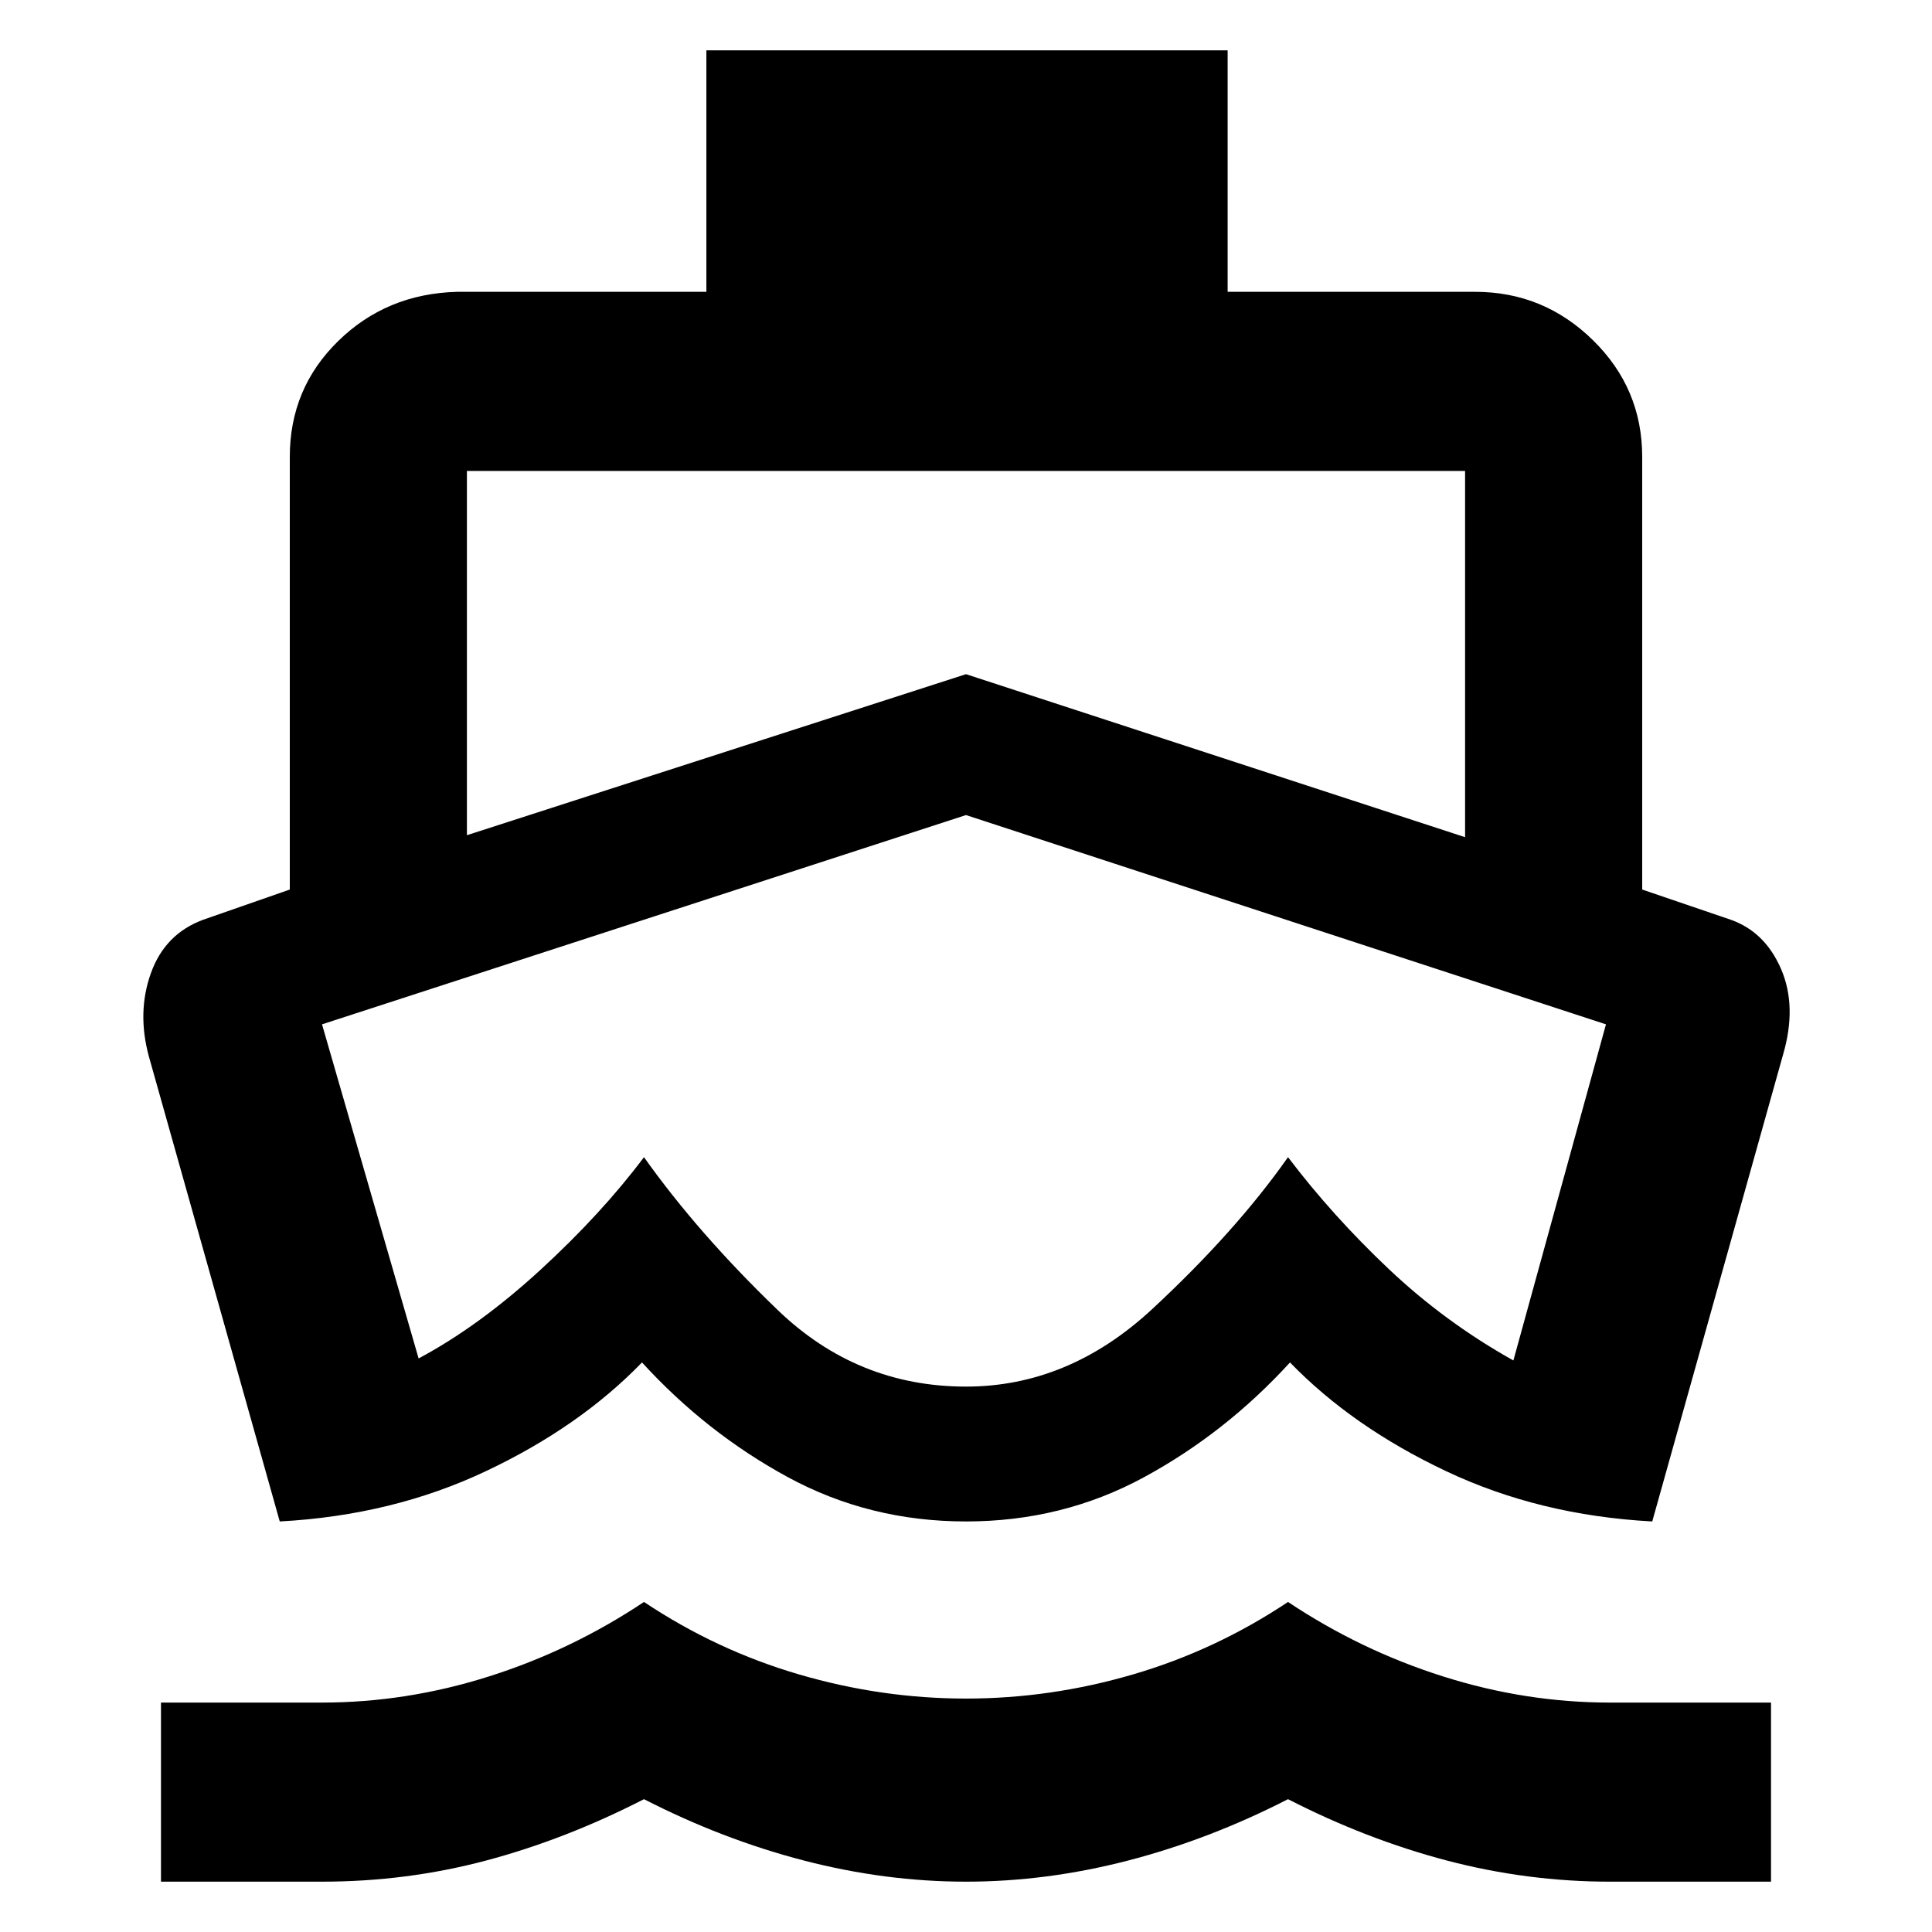 <svg xmlns="http://www.w3.org/2000/svg" height="40" width="40"><path d="M20 22.792ZM5.792 31.5l-2.709-9.625q-.25-.917.042-1.729.292-.813 1.083-1.104L6 18.417V9.458q0-1.416 1-2.395 1-.98 2.458-1.021h5.167v-5h10.792v5h5.125q1.416 0 2.437 1T34 9.458v8.959l1.833.625q.709.25 1.042 1.02.333.771.042 1.771L34.208 31.5q-2.333-.125-4.27-1.042-1.938-.916-3.23-2.25-1.333 1.459-3.02 2.375Q22 31.5 20 31.5t-3.688-.917q-1.687-.916-3.02-2.375-1.292 1.334-3.23 2.25-1.937.917-4.27 1.042Zm-2.459 7.458V35.25h3.334q1.75 0 3.458-.542 1.708-.541 3.208-1.541 1.5 1 3.209 1.5 1.708.5 3.458.5 1.75 0 3.458-.5 1.709-.5 3.209-1.5 1.5 1 3.208 1.541 1.708.542 3.458.542h3.334v3.708h-3.334q-1.708 0-3.375-.437-1.666-.438-3.291-1.271-1.625.833-3.313 1.271-1.687.437-3.354.437t-3.354-.437q-1.688-.438-3.313-1.271-1.625.833-3.271 1.271-1.645.437-3.395.437Zm6.334-21.666L20 13.958l10.333 3.375V9.75H9.667ZM20 28.708q2.125 0 3.854-1.604t2.813-3.146q.916 1.209 2.083 2.313 1.167 1.104 2.583 1.896l1.917-6.959L20 16.875 6.667 21.208l2 6.917q1.25-.667 2.521-1.833 1.27-1.167 2.145-2.334 1.125 1.584 2.771 3.167Q17.75 28.708 20 28.708Z"/></svg>